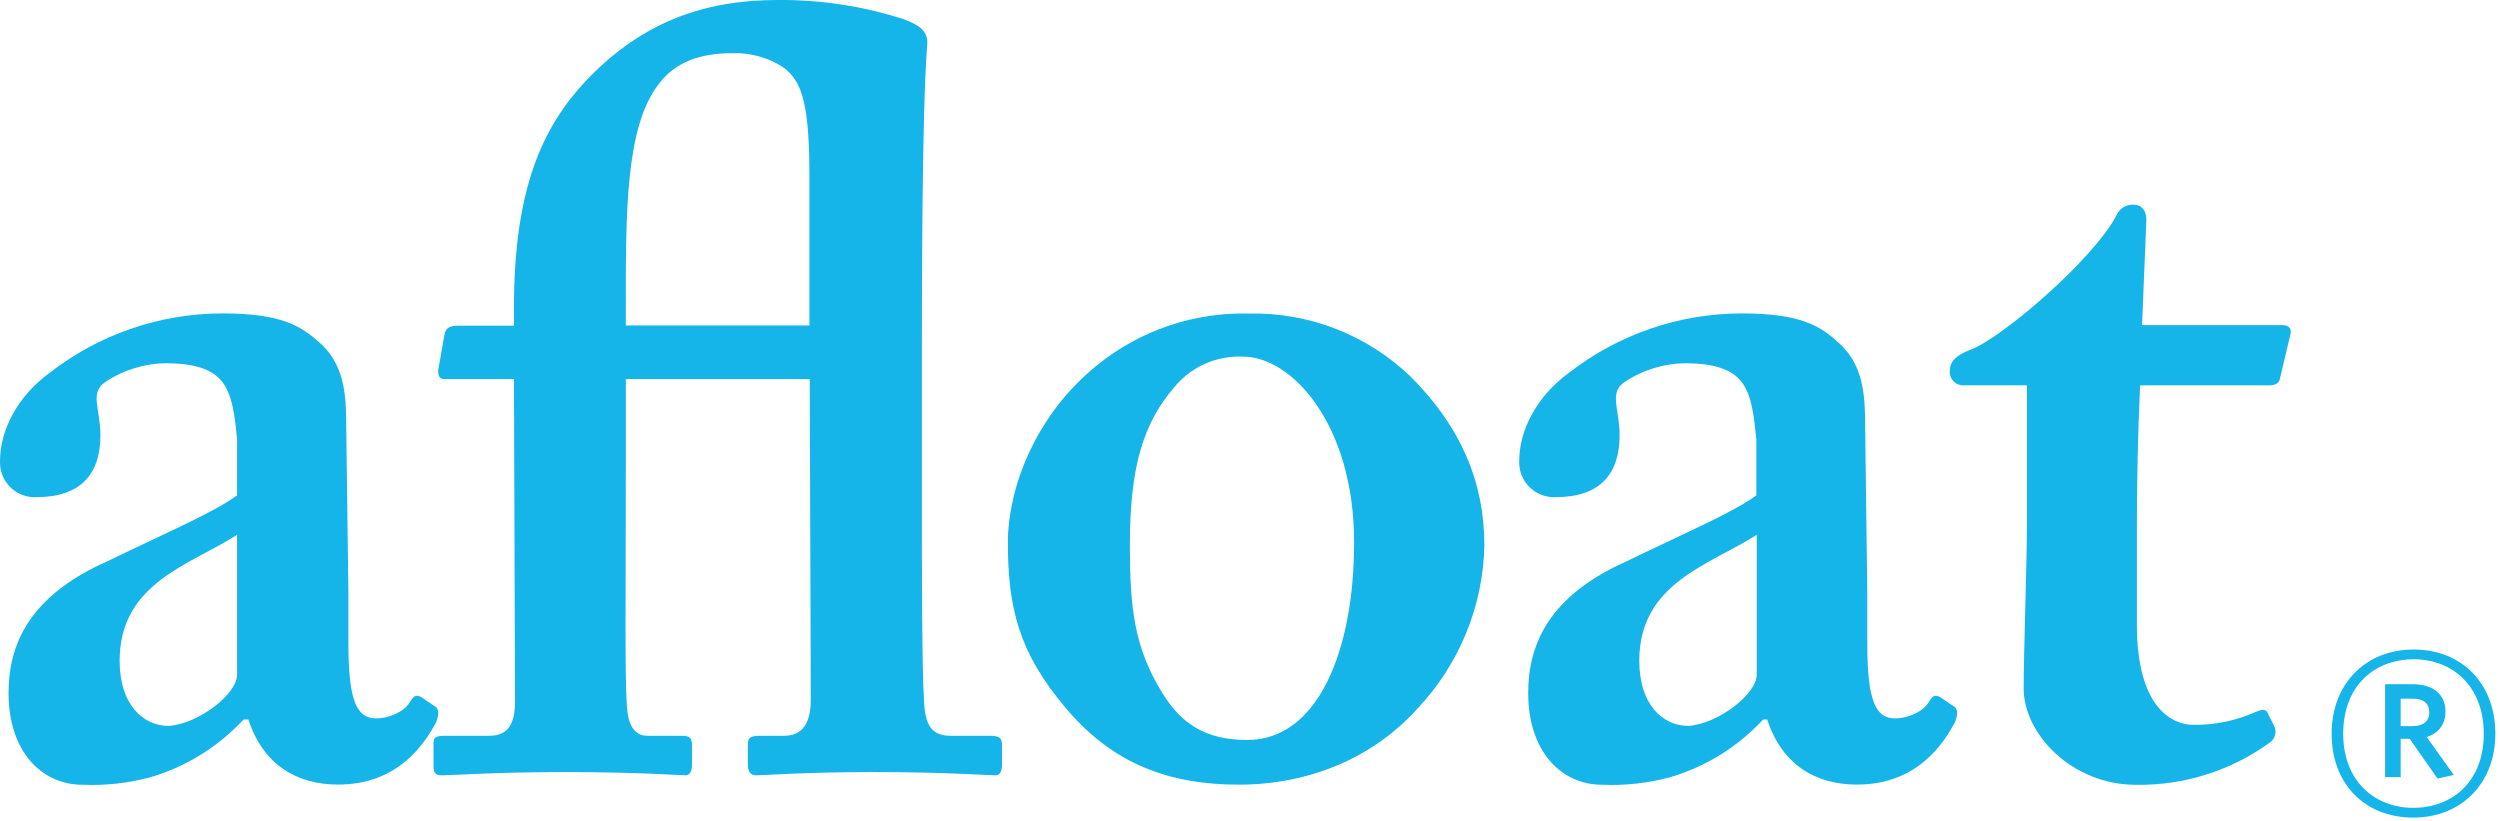 <svg width="332" height="109" viewBox="0 0 332 109" fill="none" xmlns="http://www.w3.org/2000/svg">
<path d="M32.336 95.552C28.987 99.17 24.723 101.816 19.995 103.212C17.038 104.011 13.976 104.348 10.915 104.212C5.676 104.212 1.135 99.962 1.135 92.022C1.135 85.492 3.975 79.112 14.185 74.572C22.976 70.322 28.366 68.052 31.485 65.782V58.362C31.206 55.522 30.916 52.122 29.215 50.362C27.796 48.812 25.215 48.242 22.125 48.242C19.19 48.258 16.326 49.145 13.896 50.792C11.896 52.212 13.335 54.342 13.335 57.792C13.335 62.902 10.775 66.022 4.825 66.022C4.184 66.052 3.543 65.948 2.944 65.716C2.345 65.483 1.801 65.129 1.347 64.674C0.893 64.219 0.539 63.674 0.308 63.075C0.077 62.475 -0.026 61.834 0.005 61.192C0.005 57.192 2.265 52.682 6.526 49.562C13.094 44.428 21.189 41.634 29.526 41.622C37.465 41.622 40.026 43.322 42.575 45.622C45.696 48.462 45.975 52.432 45.975 56.262L46.266 78.672V85.472C46.266 93.132 47.395 95.402 49.946 95.402C51.946 95.402 53.946 94.272 54.486 93.132C55.056 92.282 55.336 92.282 55.906 92.562L57.605 93.702C58.175 93.982 58.456 94.552 57.895 95.972C56.475 98.522 53.066 104.192 44.895 104.192C39.505 104.192 34.965 101.642 32.986 95.542L32.336 95.552ZM31.485 71.022C25.245 75.022 15.886 77.402 15.886 87.752C15.886 93.572 19.006 96.402 22.405 96.402C26.405 96.122 31.485 92.152 31.485 89.602V71.022Z" fill="#15B4E9"/>
<path d="M83.106 62.792C83.106 79.242 82.966 89.792 83.246 93.712C83.385 96.262 84.246 97.712 85.945 97.712H90.486C91.615 97.712 91.895 97.992 91.895 98.992V101.542C91.895 102.392 91.615 102.962 91.046 102.962C90.195 102.962 85.046 102.532 74.885 102.532C66.085 102.532 59.886 102.962 58.715 102.962C57.865 102.962 57.575 102.672 57.575 101.822V98.562C57.575 97.992 57.865 97.712 58.995 97.712H64.996C67.546 97.712 68.395 96.012 68.395 93.172L68.255 50.342H59.035C58.465 50.342 58.185 50.062 58.185 49.212L59.035 44.392C59.175 43.682 59.605 43.252 60.736 43.252H68.255V40.842C68.255 24.962 72.085 16.732 78.035 10.492C85.415 2.842 93.635 0.002 103.286 0.002C108.963 -0.05 114.612 0.811 120.016 2.552C122.286 3.402 123.275 4.252 123.135 5.962C122.425 14.462 122.426 39.962 122.426 47.512V67.932C122.426 74.452 122.425 88.932 122.715 93.172C122.855 96.292 123.716 97.712 126.256 97.712H131.365C132.785 97.712 133.066 97.992 133.066 98.992V101.542C133.066 102.392 132.785 102.962 132.215 102.962C131.365 102.962 125.406 102.532 116.046 102.532C106.686 102.532 101.586 102.962 100.446 102.962C99.596 102.962 99.316 102.392 99.316 101.542V98.842C99.316 97.992 99.596 97.712 101.016 97.712H104.136C106.136 97.712 107.676 96.582 107.676 92.892L107.536 50.342H83.106V62.792ZM107.496 43.222V23.792C107.496 14.152 106.646 10.792 103.956 8.902C101.971 7.625 99.644 6.983 97.285 7.062C93.035 7.062 89.626 8.192 87.365 11.312C83.106 16.992 83.106 28.052 83.106 40.392V43.222H107.496Z" fill="#15B4E9"/>
<path d="M187.346 50.032C194.006 56.692 197.126 64.032 197.126 72.442C196.954 80.464 193.824 88.139 188.336 93.992C182.526 100.522 174.016 104.202 164.506 104.202C155.576 104.202 147.916 101.652 141.506 93.992C135.266 86.622 133.846 80.662 133.846 71.992C133.846 65.182 137.256 55.262 145.756 48.452C151.445 43.859 158.586 41.445 165.896 41.642C169.847 41.559 173.777 42.257 177.458 43.697C181.139 45.137 184.499 47.29 187.346 50.032V50.032ZM179.826 72.032C179.826 56.432 171.606 47.362 165.076 47.362C163.395 47.282 161.718 47.584 160.171 48.246C158.625 48.907 157.248 49.911 156.146 51.182C151.746 56.182 150.046 62.102 150.046 72.462C150.046 80.682 150.616 86.072 154.446 92.172C156.856 96.002 159.976 98.272 165.646 98.272C175.006 98.252 179.826 86.482 179.826 72.012V72.032Z" fill="#15B4E9"/>
<path d="M234.145 95.552C230.797 99.17 226.533 101.816 221.805 103.212C218.848 104.011 215.786 104.348 212.725 104.212C207.485 104.212 202.945 99.962 202.945 92.022C202.945 85.492 205.785 79.112 215.945 74.572C224.735 70.322 230.125 68.052 233.245 65.782V58.362C232.955 55.522 232.675 52.122 230.975 50.362C229.555 48.812 226.975 48.242 223.885 48.242C220.95 48.257 218.085 49.144 215.656 50.792C213.656 52.212 215.085 54.342 215.085 57.792C215.085 62.902 212.535 66.022 206.585 66.022C205.943 66.052 205.302 65.948 204.702 65.716C204.103 65.484 203.558 65.129 203.104 64.674C202.649 64.219 202.294 63.675 202.062 63.075C201.83 62.476 201.726 61.834 201.755 61.192C201.755 57.192 204.026 52.682 208.286 49.562C214.853 44.426 222.948 41.631 231.286 41.622C239.226 41.622 241.786 43.322 244.286 45.622C247.406 48.462 247.686 52.432 247.686 56.262L247.975 78.672V85.472C247.975 93.132 249.106 95.402 251.656 95.402C253.656 95.402 255.655 94.272 256.195 93.132C256.765 92.282 257.046 92.282 257.616 92.562L259.315 93.702C259.885 93.982 260.165 94.552 259.595 95.972C258.185 98.522 254.776 104.192 246.596 104.192C241.206 104.192 236.666 101.642 234.686 95.542L234.145 95.552ZM233.296 71.022C227.056 75.022 217.695 77.402 217.695 87.752C217.695 93.572 220.815 96.402 224.215 96.402C228.215 96.122 233.296 92.152 233.296 89.602V71.022Z" fill="#15B4E9"/>
<path d="M260.945 51.162C260.674 51.199 260.398 51.172 260.139 51.084C259.88 50.996 259.645 50.85 259.451 50.657C259.258 50.463 259.111 50.228 259.024 49.968C258.936 49.709 258.909 49.434 258.945 49.162C258.945 48.022 259.795 47.162 261.635 46.462C265.635 45.052 277.945 34.552 281.065 28.602C281.252 28.161 281.57 27.788 281.976 27.534C282.382 27.279 282.857 27.157 283.335 27.182C284.465 27.182 285.035 28.032 285.035 29.182L284.466 43.182H303.185C304.035 43.182 304.325 43.752 304.185 44.322L302.765 50.322C302.625 50.892 302.195 51.172 301.345 51.172H284.205C283.925 57.172 283.775 63.942 283.775 70.172V82.932C283.775 93.992 288.455 96.262 291.295 96.262C294.129 96.293 296.936 95.713 299.525 94.562C300.525 94.132 300.935 94.132 301.225 94.842L302.075 96.552C302.207 96.903 302.222 97.286 302.12 97.646C302.017 98.006 301.802 98.324 301.505 98.552C296.325 102.338 290.051 104.329 283.635 104.222C275.125 104.222 268.745 97.422 268.745 91.462C268.745 86.352 269.175 75.012 269.175 69.622V51.162H260.945Z" fill="#15B4E9"/>
<path d="M331.384 97.44C331.384 90.768 326.92 86.256 320.536 86.256C314.152 86.256 309.64 90.816 309.64 97.44C309.64 104.112 314.056 108.576 320.488 108.576C326.824 108.576 331.384 104.064 331.384 97.44ZM329.848 97.44C329.848 103.728 325.72 107.28 320.488 107.28C315.352 107.28 311.176 103.728 311.176 97.44C311.176 91.104 315.304 87.552 320.536 87.552C325.672 87.552 329.848 91.104 329.848 97.44ZM318.808 103.2V98.112H320.008L323.704 103.392L325.864 102.912L322.264 97.872C323.8 97.392 324.76 96.24 324.76 94.464C324.76 92.16 323.032 90.864 320.44 90.864H316.744V103.2H318.808ZM322.6 94.608C322.6 95.856 321.736 96.432 320.344 96.432H318.808V92.784H320.44C321.832 92.784 322.6 93.408 322.6 94.608Z" fill="#15B4E9"/>
</svg>
